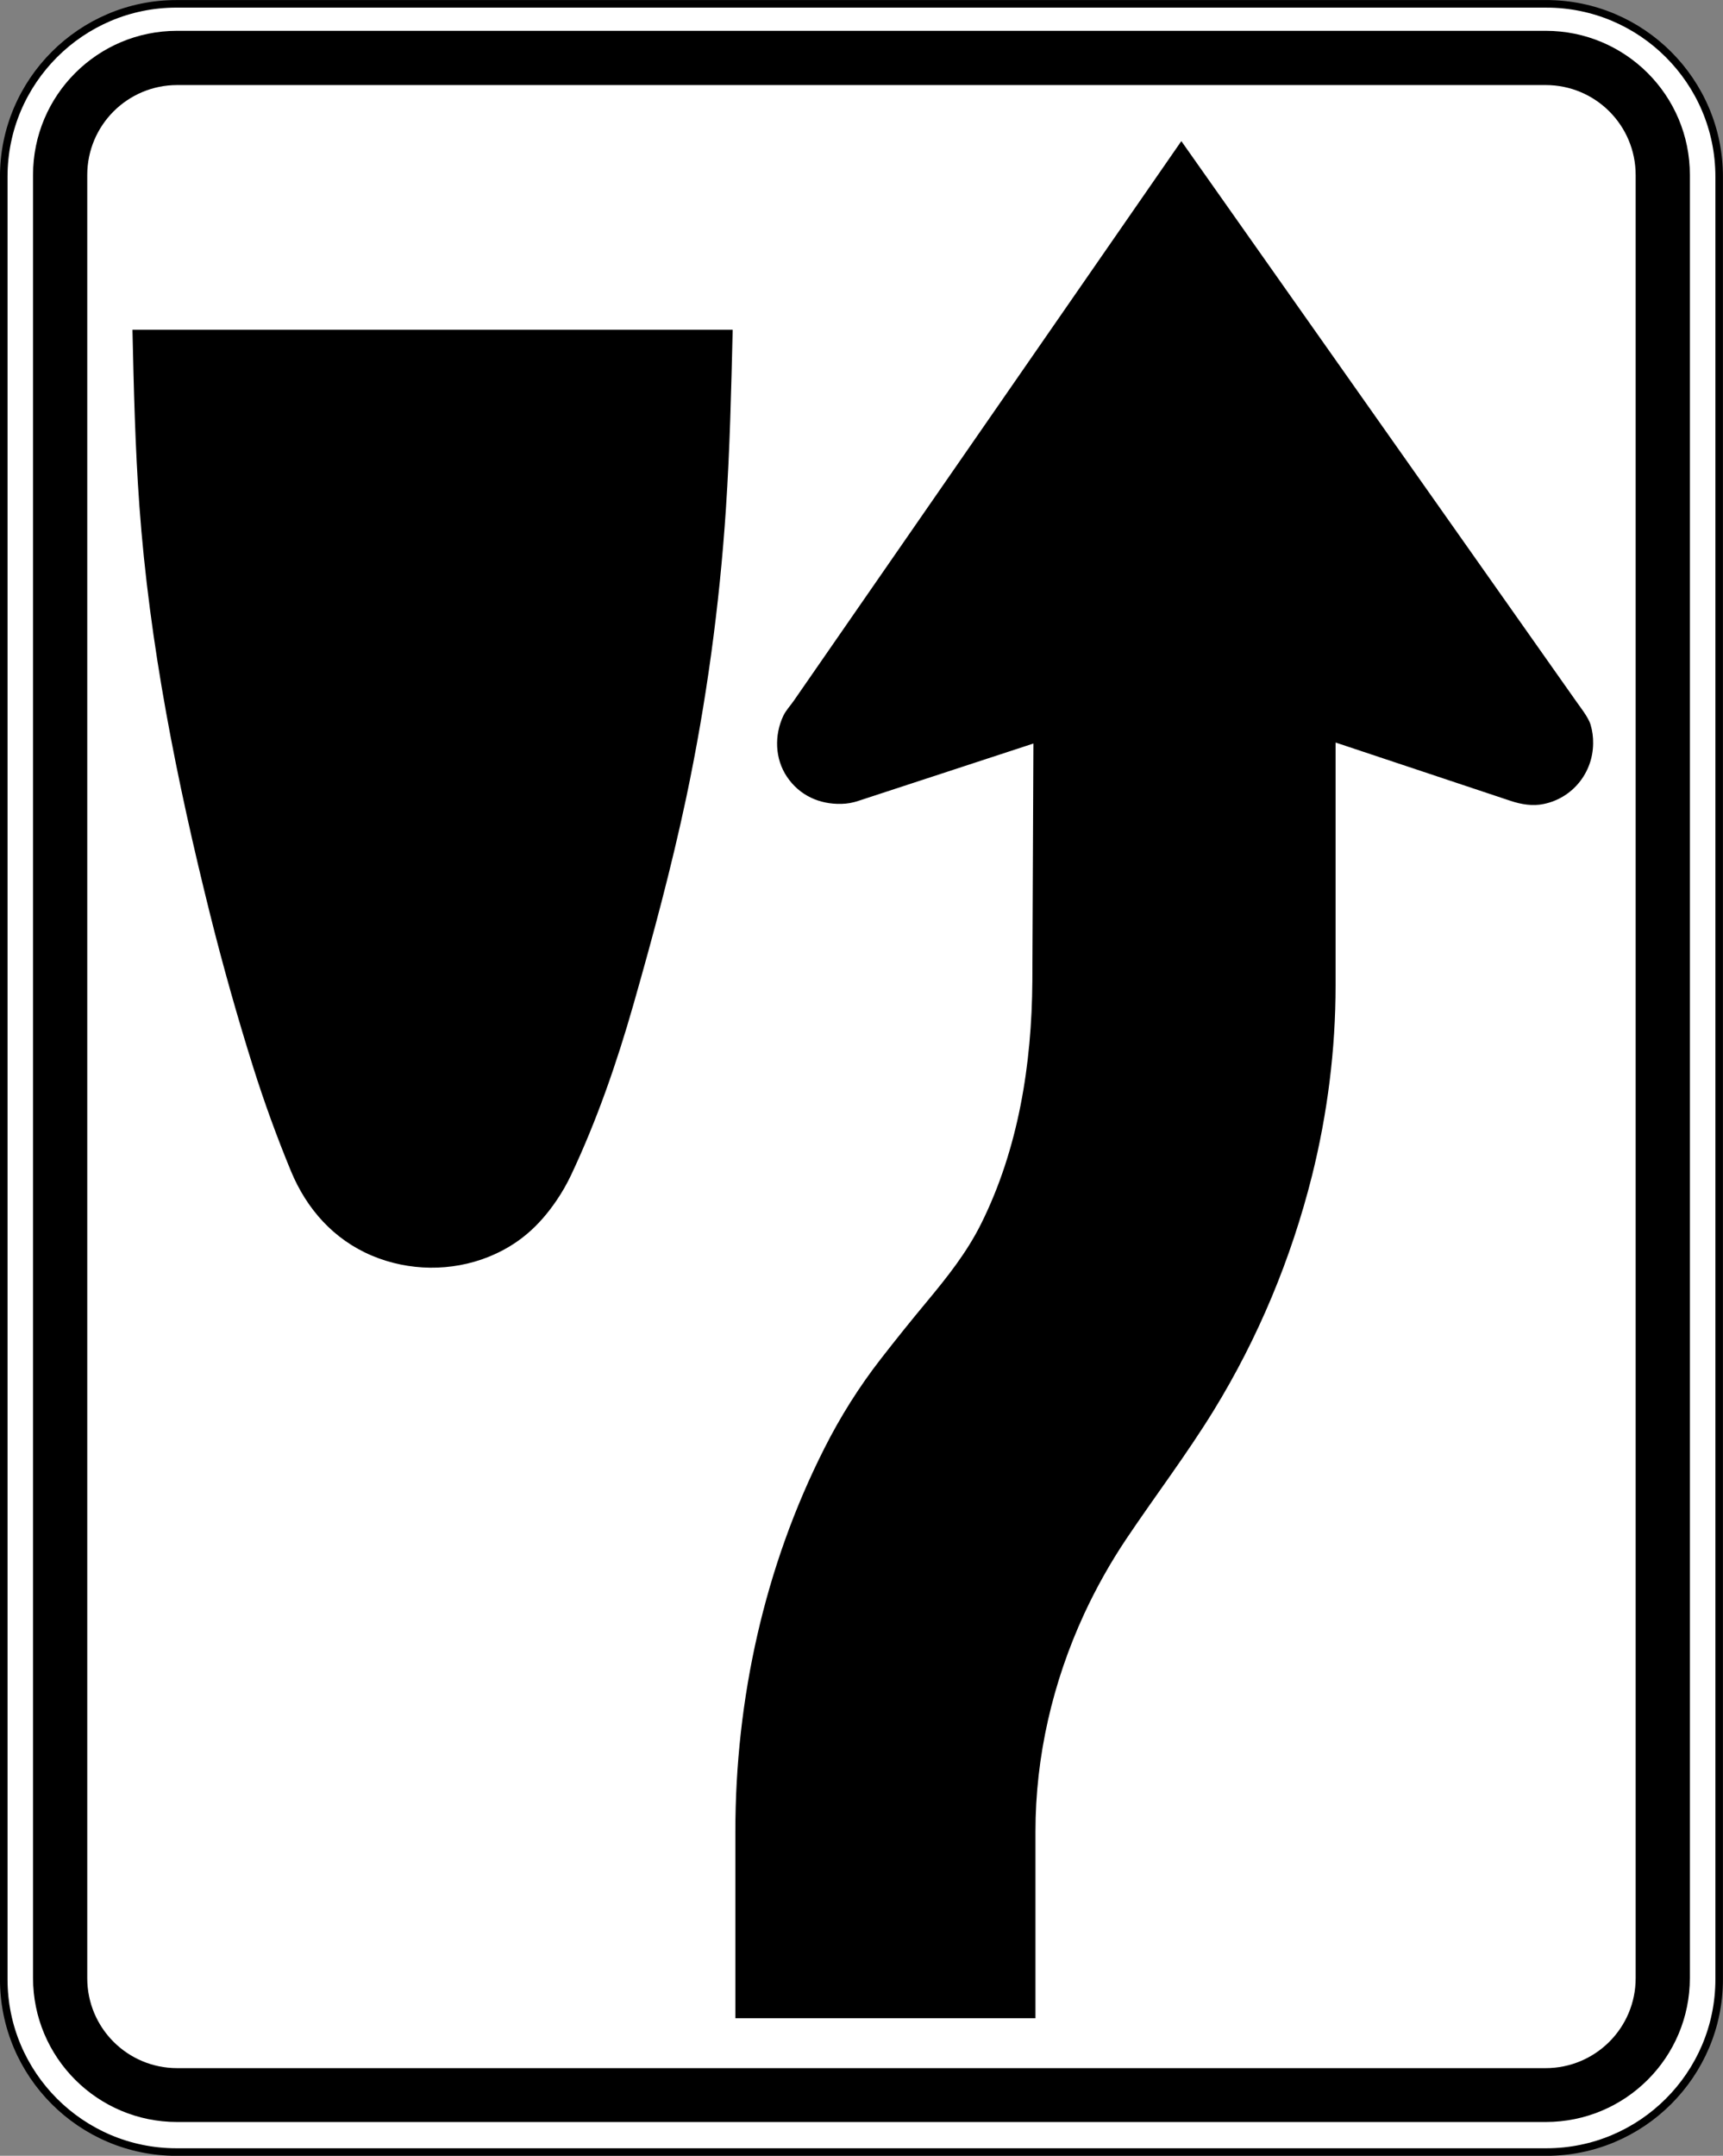 <svg xmlns="http://www.w3.org/2000/svg" width="409.25" height="512" viewBox="-0.603 0 409.25 512"><rect x="-0.603" y="0" width="409.25" height="512" fill="#808080" stroke="none"/><path d="M366.69.912h-325.386c-22.612 0-41.015 18.41-41.015 41.037v428.15c0 22.614 18.403 41.017 41.015 41.017h325.386c22.634 0 41.046-18.403 41.046-41.017v-428.148c0-22.628-18.412-41.039-41.046-41.039z" fill="#fff" stroke="#000" stroke-width="1.796"/><path d="M41.465 503.979h325.072c18.919 0 34.243-15.296 34.243-34.214v-428.216c0-18.915-15.323-34.229-34.243-34.229h-325.072c-18.919 0-34.223 15.314-34.223 34.229v428.216c0 18.892 15.326 34.214 34.223 34.214" fill-rule="evenodd"/><path d="M41.487 491.186h325.029c11.832 0 21.385-9.567 21.385-21.365v-428.243c0-11.823-9.553-21.376-21.385-21.376h-325.029c-11.805 0-21.367 9.553-21.367 21.376v428.243c0 11.818 9.547 21.365 21.367 21.365" fill="#fff" fill-rule="evenodd"/><path d="M316.628 176.351v57.692c0 15.24-1.922 30.437-5.603 45.211-4.925 19.623-12.779 38.535-23.372 55.776-6.447 10.482-13.895 20.271-20.753 30.494-3.778 5.646-7.108 11.575-9.966 17.735-7.498 16.23-11.595 33.887-11.595 51.768v44.306h-71.278v-44.306c0-31.441 6.912-62.939 21.135-91.035 3.77-7.485 8.258-14.62 13.415-21.254 3.589-4.62 7.268-9.199 11.017-13.7 4.823-5.811 9.407-11.581 12.788-18.355 8.876-17.812 12.062-37.929 12.186-57.678l.251-56.417-41.601 13.63c-1.297.433-2.619.675-3.986.704-5.261.133-9.973-2.014-12.948-6.433-2.883-4.286-3.038-9.88-.862-14.494.639-1.317 1.644-2.355 2.466-3.541l92.067-132.94 93.866 133.163c.717 1.038 2.827 3.679 3.33 5.421.447 1.464.641 2.969.614 4.489-.063 6.934-4.864 12.948-11.735 14.362-2.619.551-5.308.104-7.832-.731l-41.606-13.868M173.426 78.308c-.34 14.15-.668 28.321-1.602 42.442-1.527 23.101-4.663 46.11-9.443 68.745-3.505 16.53-7.902 32.849-12.536 49.099-3.945 13.81-8.662 27.462-14.802 40.48-.997 2.103-2.159 4.139-3.478 6.07-4.223 6.194-9.136 10.543-16.145 13.372-8.8 3.526-18.885 3.4-27.645-.278-9.095-3.826-15.552-11.08-19.294-20.153-3.338-8.091-6.334-16.328-8.969-24.69-3.742-11.902-7.135-23.929-10.165-36.034-7.967-31.951-14.46-64.312-16.844-97.195-1.004-13.923-1.338-27.909-1.644-41.856h142.568" fill-rule="evenodd"/></svg>